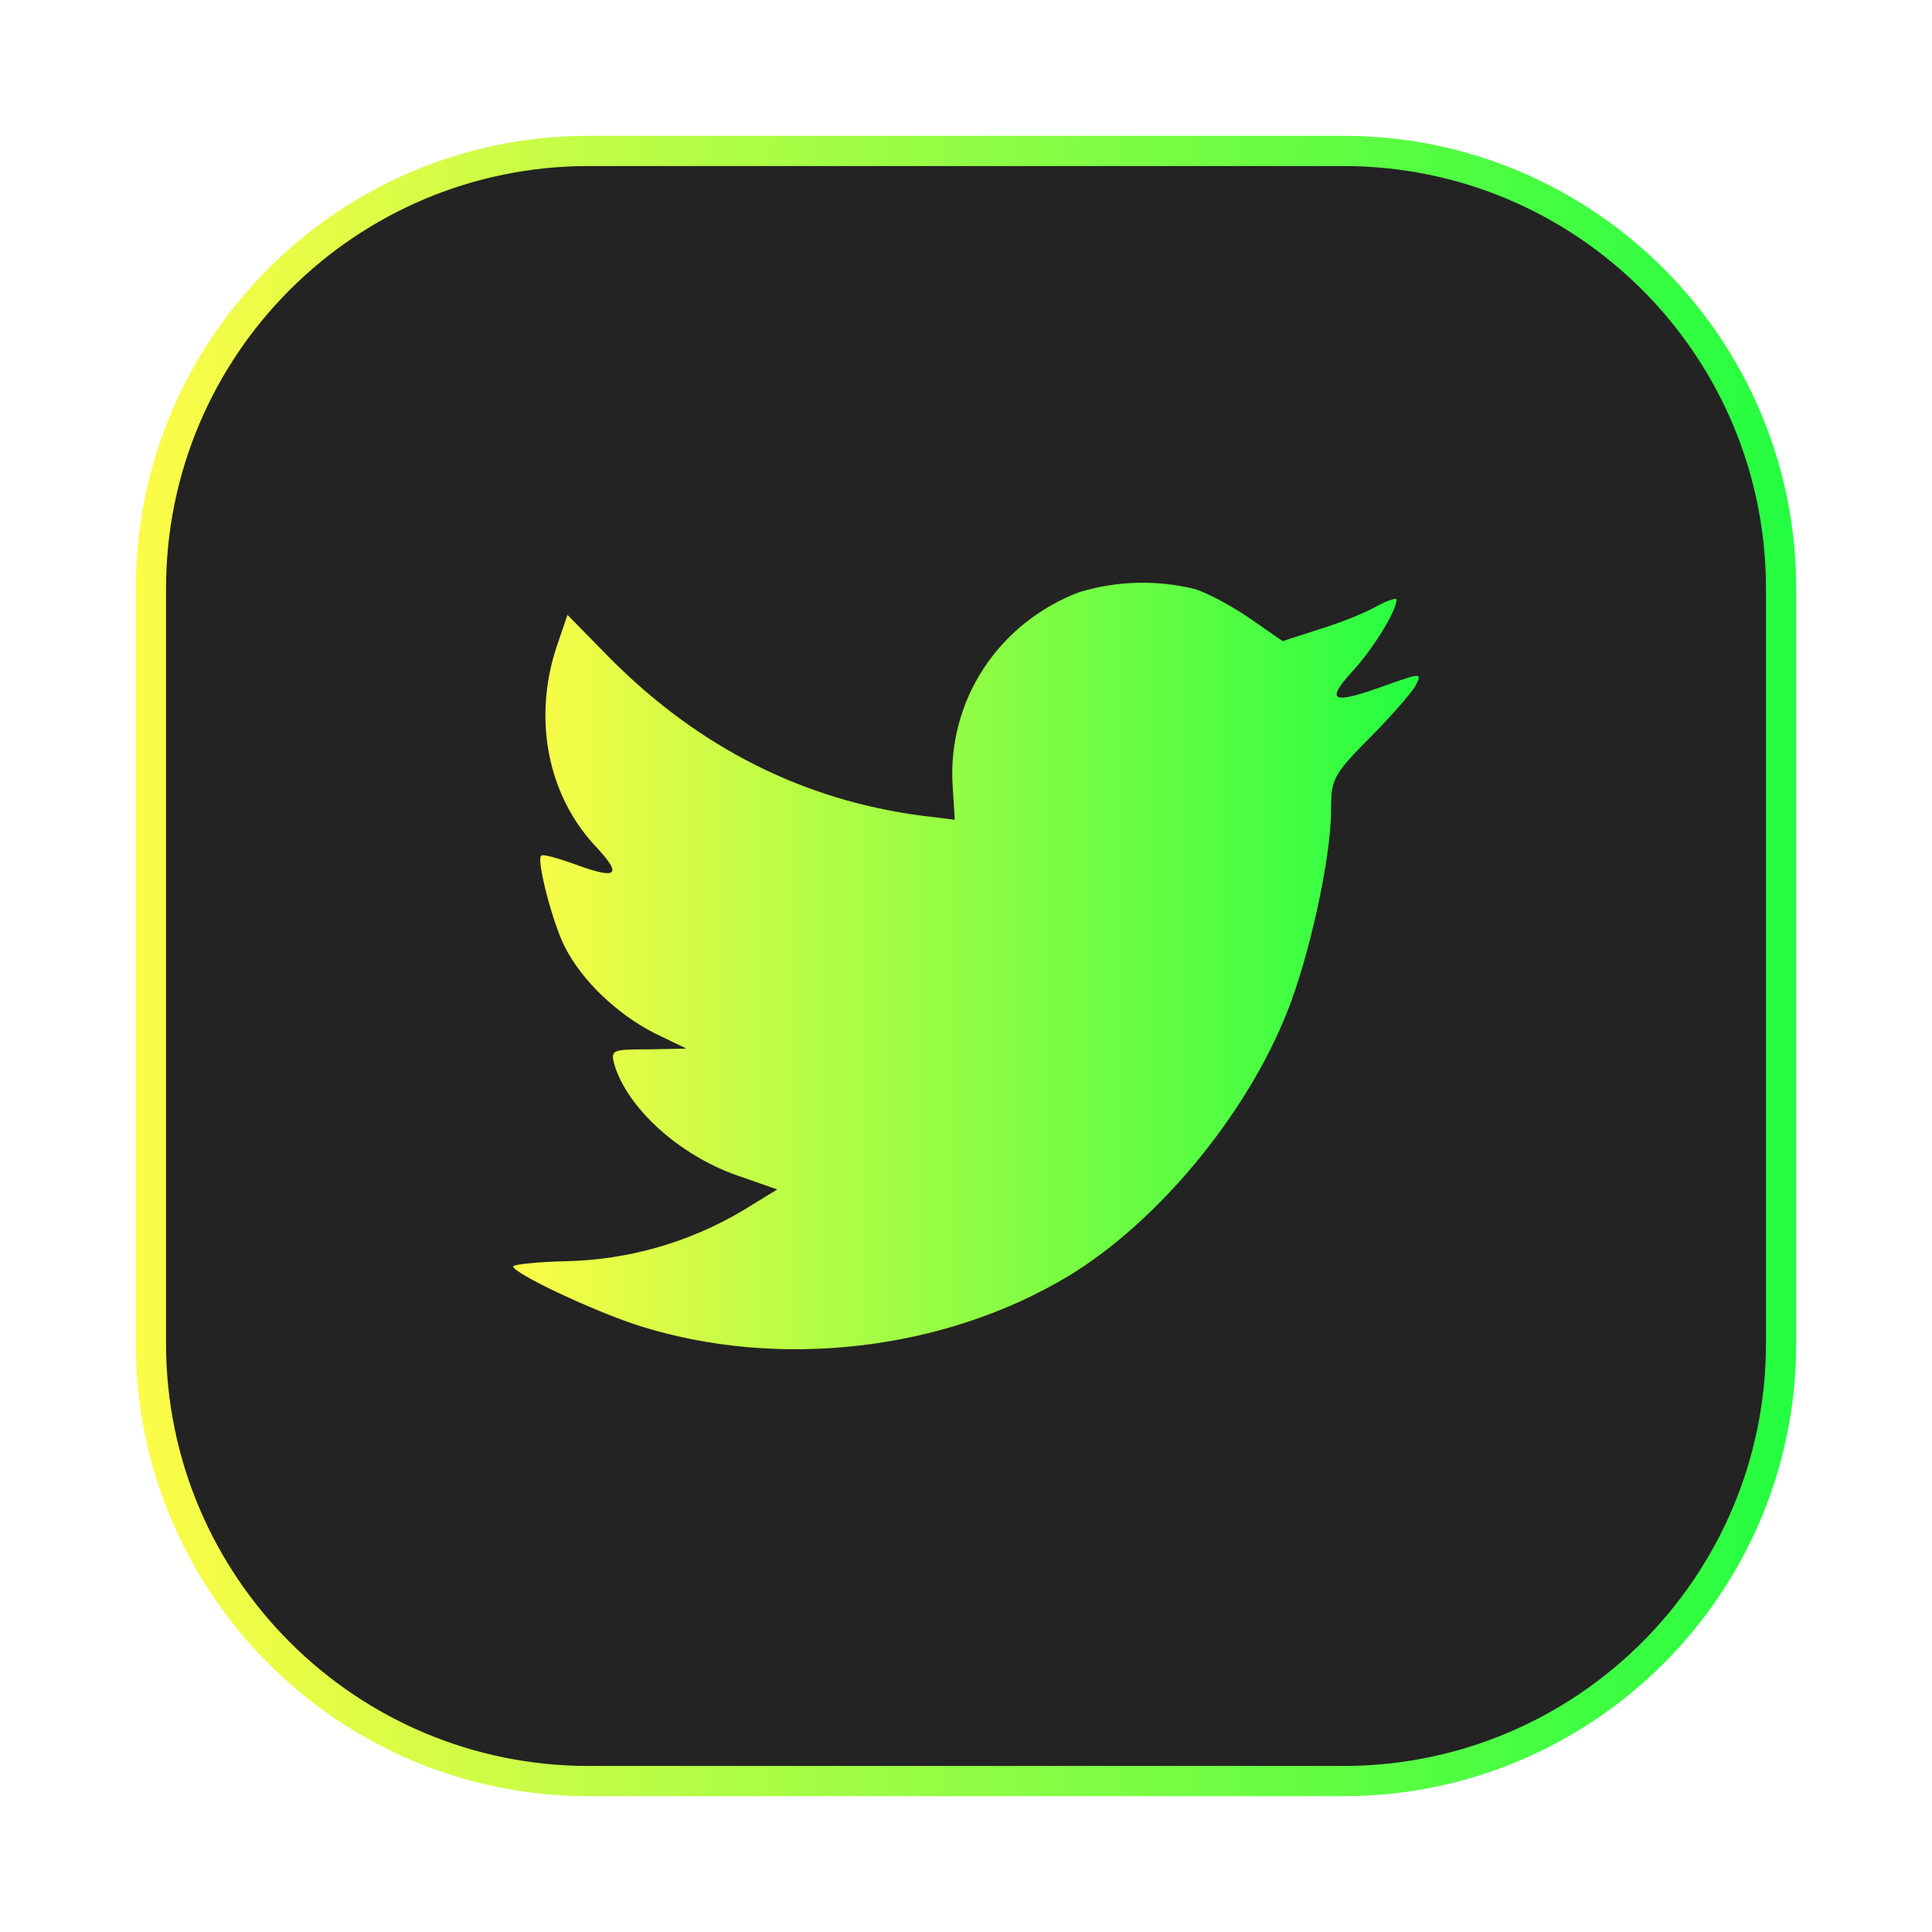 <svg width="64" height="64" viewBox="0 0 64 64" fill="none" xmlns="http://www.w3.org/2000/svg">
<g clip-path="url(#clip0_4_10895)">
<g opacity="0.3" filter="url(#filter0_f_4_10895)">
<path d="M44.5 4.5H19.5C11.216 4.5 4.5 11.216 4.5 19.5V44.5C4.5 52.784 11.216 59.5 19.5 59.5H44.5C52.784 59.5 59.5 52.784 59.5 44.5V19.5C59.5 11.216 52.784 4.5 44.5 4.5Z" fill="url(#paint0_linear_4_10895)"/>
</g>
<path d="M19.5 5H44.5C52.508 5 59 11.492 59 19.5V44.5C59 52.508 52.508 59 44.5 59H19.5C11.492 59 5 52.508 5 44.5V19.5C5 11.492 11.492 5 19.5 5Z" fill="#232323" stroke="url(#paint1_linear_4_10895)"/>
<path d="M35.787 19.602C33.078 20.615 31.369 23.207 31.559 26.058L31.628 27.155L30.543 27.022C26.602 26.507 23.156 24.762 20.228 21.826L18.798 20.368L18.43 21.449C17.648 23.843 18.146 26.378 19.77 28.079C20.637 29.018 20.442 29.152 18.944 28.593C18.425 28.415 17.968 28.281 17.923 28.35C17.773 28.508 18.296 30.545 18.705 31.355C19.268 32.477 20.418 33.574 21.673 34.222L22.738 34.736L21.483 34.761C20.268 34.761 20.228 34.785 20.349 35.255C20.782 36.713 22.496 38.26 24.403 38.932L25.747 39.402L24.577 40.119C22.816 41.158 20.818 41.73 18.774 41.779C17.798 41.799 17 41.888 17 41.953C17 42.176 19.64 43.427 21.179 43.921C25.796 45.379 31.279 44.752 35.402 42.265C38.326 40.495 41.254 36.98 42.619 33.574C43.356 31.756 44.093 28.443 44.093 26.839C44.093 25.811 44.158 25.673 45.373 24.442C46.09 23.725 46.762 22.944 46.891 22.717C47.11 22.287 47.086 22.287 45.98 22.676C44.138 23.349 43.874 23.263 44.79 22.251C45.462 21.534 46.264 20.238 46.264 19.858C46.264 19.793 45.94 19.894 45.571 20.101C45.182 20.323 44.316 20.659 43.664 20.858L42.489 21.238L41.428 20.502C40.845 20.096 40.019 19.651 39.586 19.513C38.336 19.207 37.028 19.238 35.795 19.602" fill="url(#paint2_linear_4_10895)"/>
</g>
<defs>
<filter id="filter0_f_4_10895" x="3.263" y="3.263" width="57.475" height="57.475" filterUnits="userSpaceOnUse" color-interpolation-filters="sRGB">
<feFlood flood-opacity="0" result="BackgroundImageFix"/>
<feBlend mode="normal" in="SourceGraphic" in2="BackgroundImageFix" result="shape"/>
<feGaussianBlur stdDeviation="0.619" result="effect1_foregroundBlur_4_10895"/>
</filter>
<linearGradient id="paint0_linear_4_10895" x1="4.5" y1="32" x2="59.5" y2="32" gradientUnits="userSpaceOnUse">
<stop stop-color="#FDFC47"/>
<stop offset="1" stop-color="#24FE41"/>
</linearGradient>
<linearGradient id="paint1_linear_4_10895" x1="4.5" y1="32" x2="59.5" y2="32" gradientUnits="userSpaceOnUse">
<stop stop-color="#FDFC47"/>
<stop offset="1" stop-color="#24FE41"/>
</linearGradient>
<linearGradient id="paint2_linear_4_10895" x1="17" y1="32" x2="47" y2="32" gradientUnits="userSpaceOnUse">
<stop stop-color="#FDFC47"/>
<stop offset="1" stop-color="#24FE41"/>
</linearGradient>
<clipPath id="clip0_4_10895">
<rect width="64" height="64" fill="white"/>
</clipPath>
</defs>
</svg>
